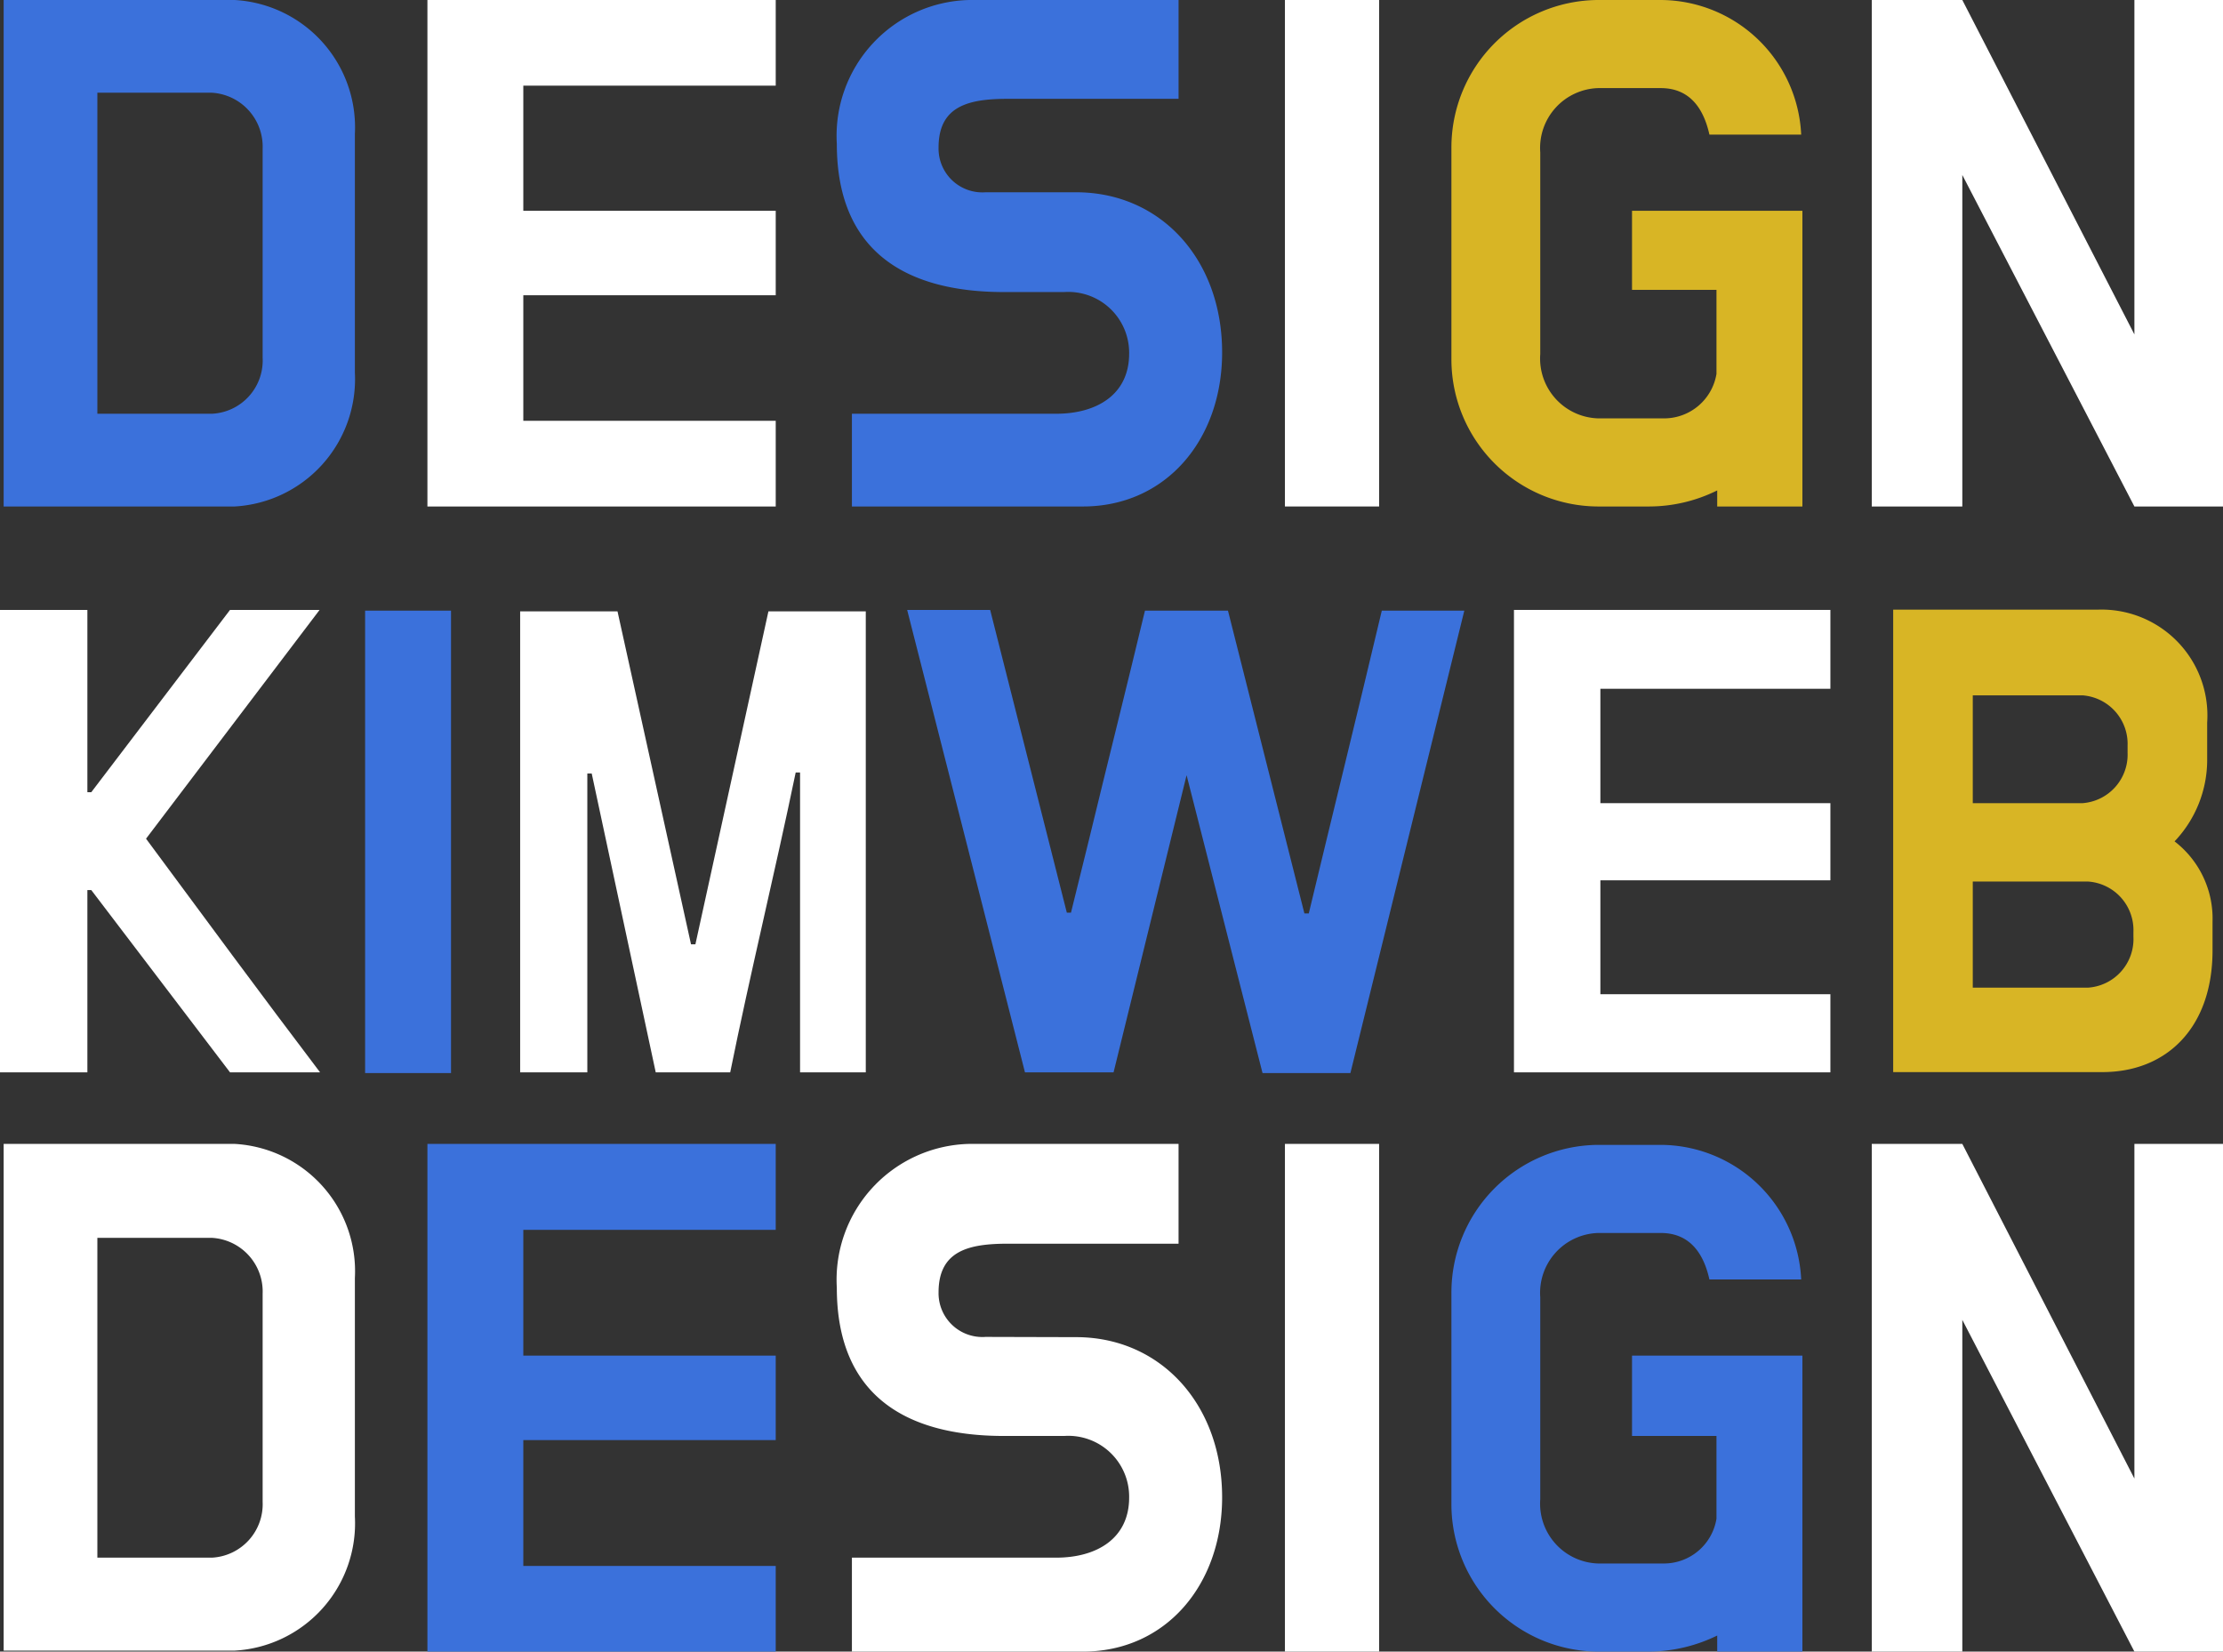 <svg id="Layer_1" data-name="Layer 1" xmlns="http://www.w3.org/2000/svg" viewBox="0 0 91.33 67.86">
  <rect x="0" y="0" width="91.33" height="67.86" fill="#333333" stroke="none"/>
  <defs>
    <style>
      .cls-1 {
        fill: #3b71db;
      }

      .cls-2 {
        fill: #fff;
      }

      .cls-3 {
        fill: #d8b525;
      }
    </style>
  </defs>
  <g>
    <path class="cls-1" d="M5.15,17h9.49a5.24,5.24,0,0,1,4.94,5.5v9.81a5.24,5.24,0,0,1-4.94,5.5H5.15Zm8.56,17a2.19,2.19,0,0,0,2.08-2.3V23.11a2.22,2.22,0,0,0-2.08-2.3H9V34Z" transform="translate(-5 -17)"/>
    <path class="cls-2" d="M26.5,34.29H36.87v3.52H22.56V17H36.87v3.52H26.5v5.14H36.87v3.47H26.5Z" transform="translate(-5 -17)"/>
    <path class="cls-1" d="M49.21,24.9c3.48,0,6,2.76,6,6.58,0,3.6-2.32,6.33-5.72,6.33H40V34h8.39c1.66,0,3-.78,3-2.47A2.5,2.5,0,0,0,48.72,29H46.25c-4.15,0-6.87-1.76-6.87-6.09A5.58,5.58,0,0,1,44.81,17h8.61v4.06h-7c-1.59,0-2.86.27-2.86,2a1.8,1.8,0,0,0,1.93,1.84Z" transform="translate(-5 -17)"/>
    <path class="cls-2" d="M57.79,17h3.87V37.81H57.79Z" transform="translate(-5 -17)"/>
    <path class="cls-3" d="M75.52,32.36V28.91H72.05V25.66h7V37.81h-3.5v-.66a6.32,6.32,0,0,1-2.78.66H70.63a6.05,6.05,0,0,1-6-6V23.06a6.06,6.06,0,0,1,6-6.06h2.62A5.8,5.8,0,0,1,79,22.53H75.23c-.24-1.08-.81-1.91-2-1.91H70.66a2.46,2.46,0,0,0-2.38,2.64v8.29a2.46,2.46,0,0,0,2.38,2.64h2.69A2.18,2.18,0,0,0,75.52,32.36Z" transform="translate(-5 -17)"/>
    <path class="cls-2" d="M85.62,24.19V37.81H81.9V17h3.72l7.07,13.74V17h3.64V37.81H92.69Z" transform="translate(-5 -17)"/>
    <path class="cls-2" d="M5.15,64h9.49a5.24,5.24,0,0,1,4.94,5.51v9.8a5.24,5.24,0,0,1-4.94,5.51H5.15Zm8.56,17a2.2,2.2,0,0,0,2.08-2.3V70.16a2.21,2.21,0,0,0-2.08-2.3H9V81Z" transform="translate(-5 -17)"/>
    <path class="cls-1" d="M26.5,81.34H36.87v3.52H22.56V64H36.87v3.53H26.5V72.7H36.87v3.47H26.5Z" transform="translate(-5 -17)"/>
    <path class="cls-2" d="M49.21,71.94c3.48,0,6,2.77,6,6.58,0,3.6-2.32,6.34-5.72,6.34H40V81h8.39c1.66,0,3-.78,3-2.47A2.5,2.5,0,0,0,48.72,76H46.25c-4.15,0-6.87-1.76-6.87-6.09A5.58,5.58,0,0,1,44.81,64h8.61V68.1h-7c-1.59,0-2.86.27-2.86,2a1.8,1.8,0,0,0,1.93,1.83Z" transform="translate(-5 -17)"/>
    <path class="cls-2" d="M57.79,64h3.87V84.86H57.79Z" transform="translate(-5 -17)"/>
    <path class="cls-1" d="M75.52,79.4V76H72.05V72.7h7V84.86h-3.5V84.2a6.46,6.46,0,0,1-2.78.66H70.63a6.06,6.06,0,0,1-6-6V70.11a6.07,6.07,0,0,1,6-6.07h2.62A5.8,5.8,0,0,1,79,69.57H75.23c-.24-1.08-.81-1.91-2-1.91H70.66a2.46,2.46,0,0,0-2.38,2.64v8.3a2.46,2.46,0,0,0,2.38,2.64h2.69A2.19,2.19,0,0,0,75.52,79.4Z" transform="translate(-5 -17)"/>
    <path class="cls-2" d="M85.62,71.23V84.86H81.9V64h3.72l7.07,13.75V64h3.64V84.86H92.69Z" transform="translate(-5 -17)"/>
    <path class="cls-2" d="M11,51.46l3.56,4.81q1.81,2.44,3.59,4.79h-3.7l-5.7-7.49H8.59v7.49H5v-19H8.59v7.49h.16l5.7-7.49h3.68Z" transform="translate(-5 -17)"/>
    <path class="cls-1" d="M20,42.09h3.53v19H20Z" transform="translate(-5 -17)"/>
    <path class="cls-2" d="M33.39,55.8h.18c1-4.54,2-9.14,3-13.68h4V61.06H37.87V48.74h-.18C36.84,52.84,35.82,57,35,61.06l-3.06,0L29.31,48.78h-.18V61.06H26.37V42.12h4Z" transform="translate(-5 -17)"/>
    <path class="cls-1" d="M58.59,54.53h.18c1-4.17,2-8.22,3-12.44h3.39l-4.68,19H56.87L53.75,48.85l-3,12.21H47.11l-4.84-19h3.41l3.15,12.44H49l.74-3c.76-3.14,1.54-6.24,2.3-9.41h3.41Z" transform="translate(-5 -17)"/>
    <path class="cls-2" d="M70.75,57.85H80.2v3.21h-13v-19h13V45.3H70.75V50H80.2v3.17H70.75Z" transform="translate(-5 -17)"/>
    <path class="cls-3" d="M95.68,48.27a4.86,4.86,0,0,1-1.34,3.3h0a4,4,0,0,1,1.56,3.3v1.18c0,3.16-1.87,5-4.53,5H82.78v-19h8.38a4.35,4.35,0,0,1,4.52,4.64ZM86.05,50h4.51a2,2,0,0,0,1.85-2.07v-.29a2,2,0,0,0-1.85-2.07H86.05Zm6.6,5.29a2,2,0,0,0-1.87-2.07H86.05v4.36h4.73a2,2,0,0,0,1.87-2.09Z" transform="translate(-5 -17)"/>
  </g>
</svg>
